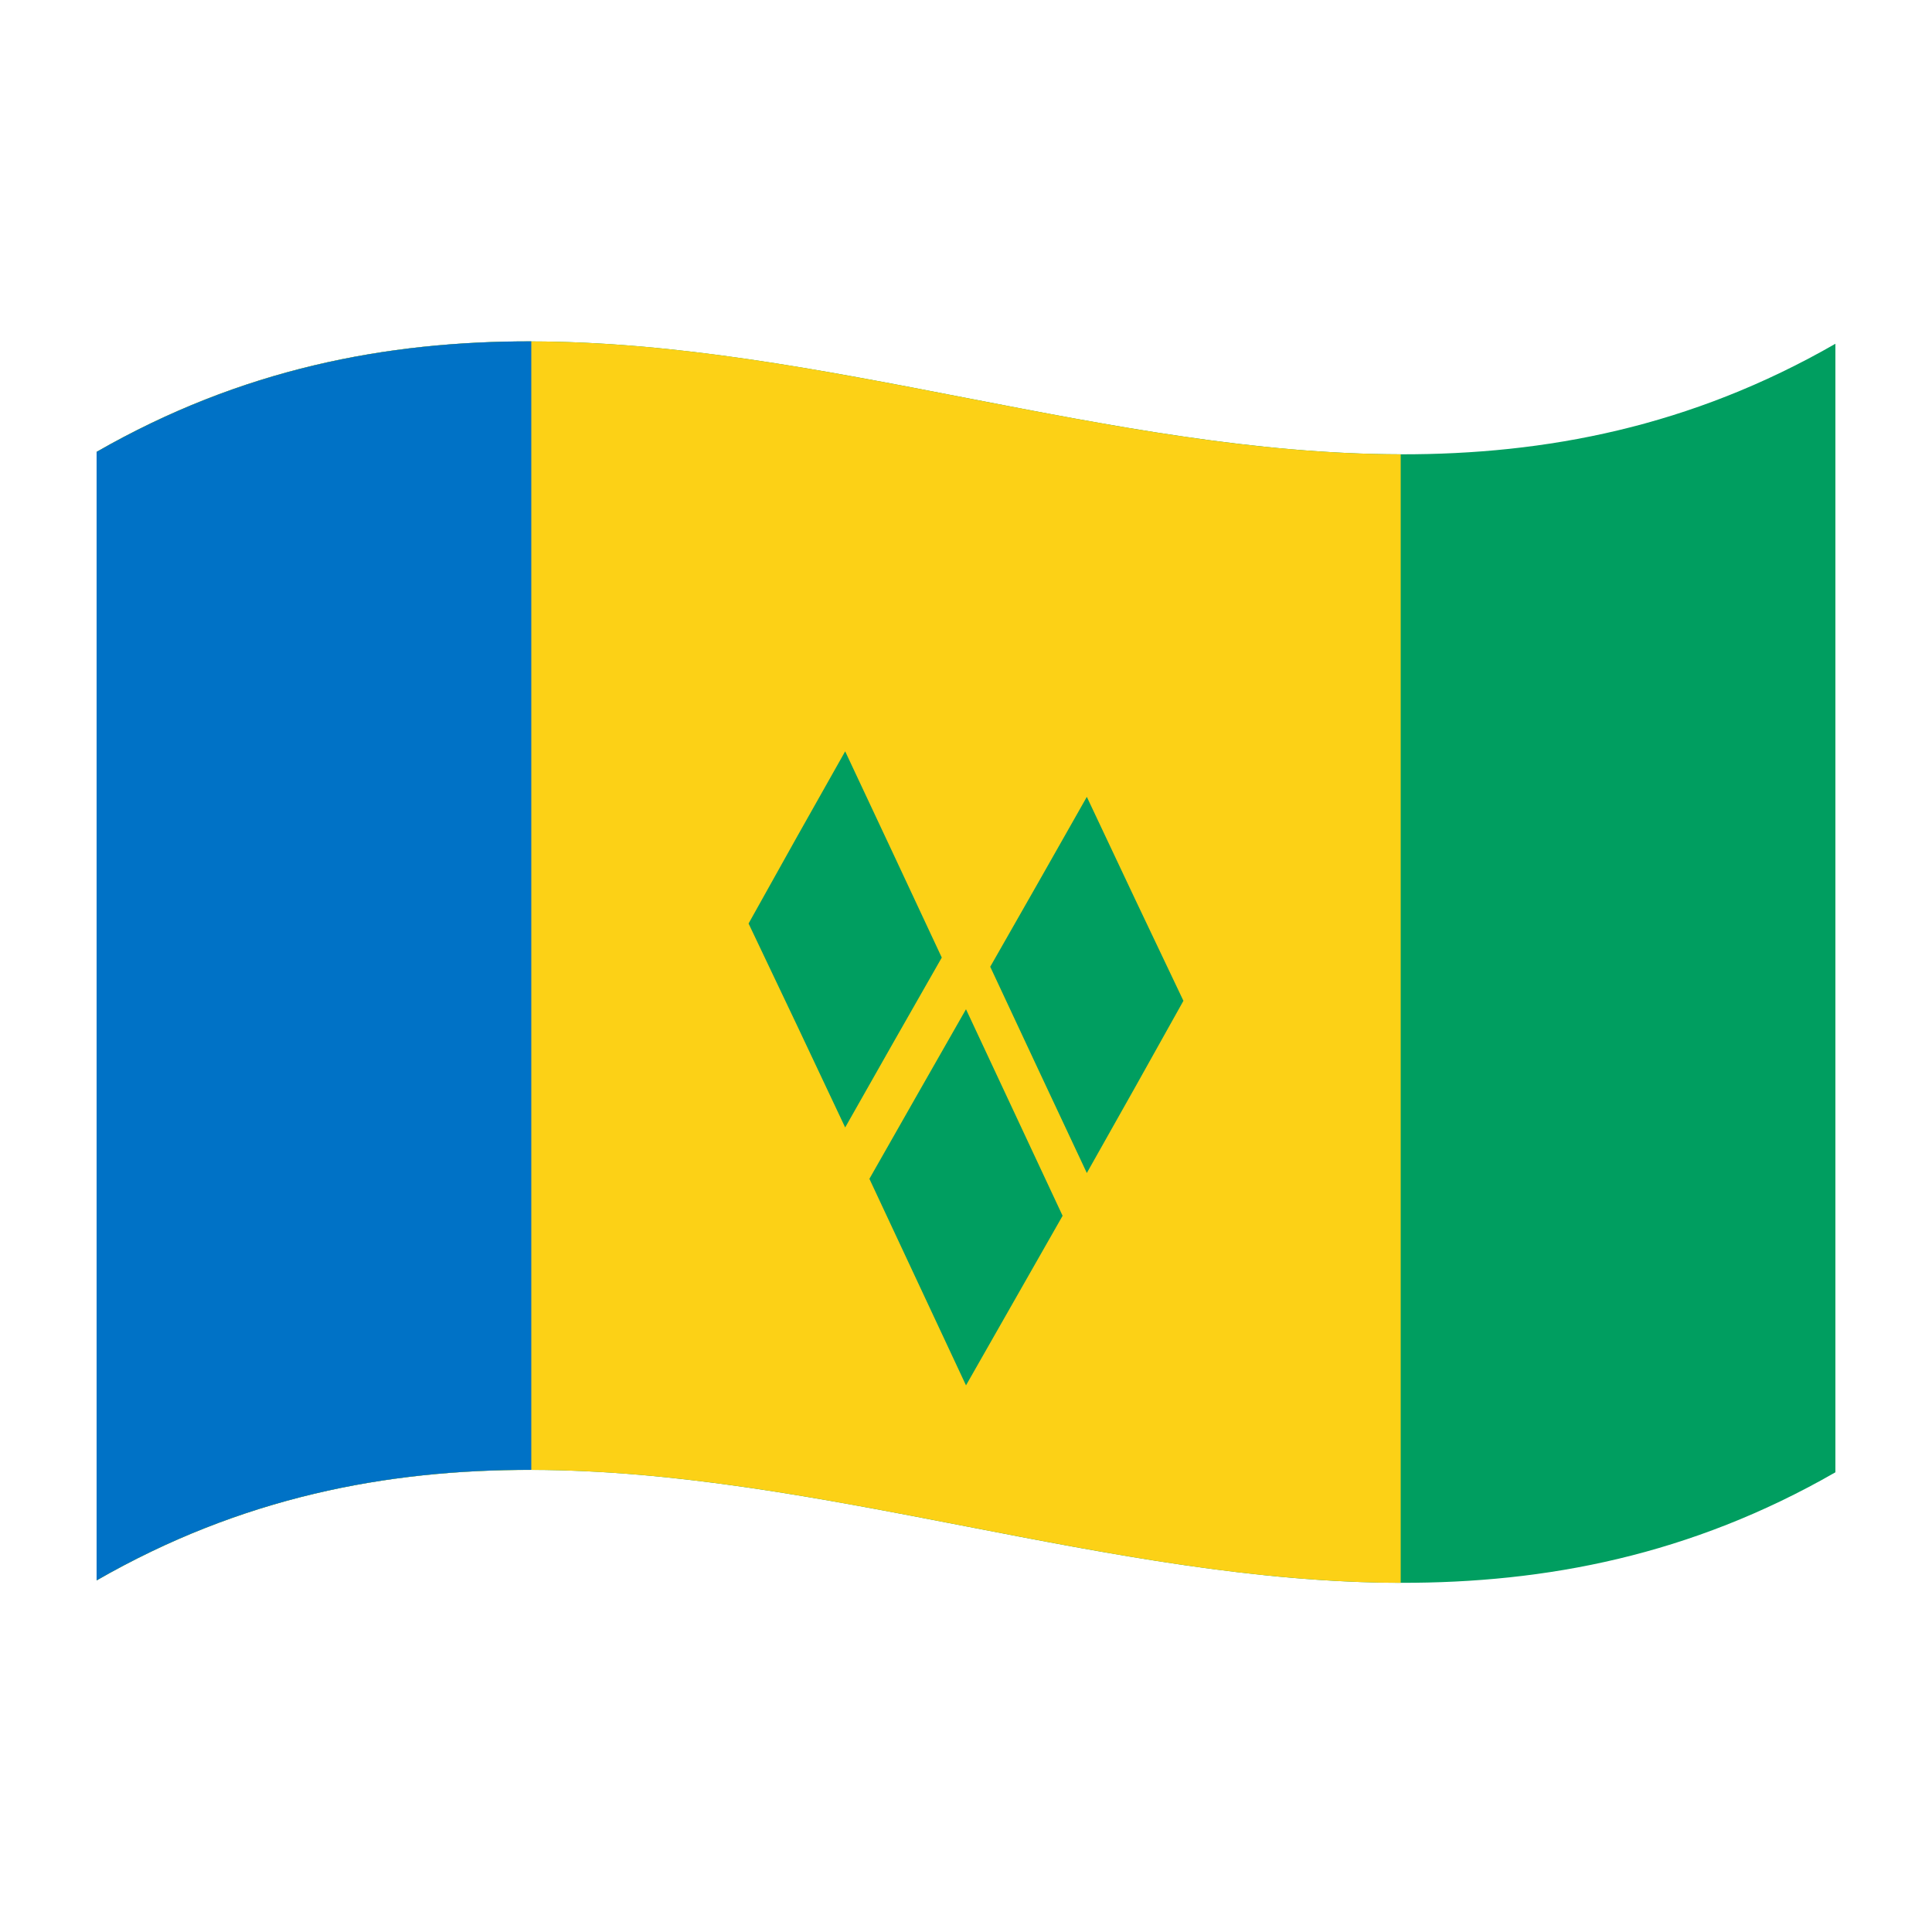 <?xml version="1.0" encoding="utf-8"?>
<!-- Generator: Adobe Illustrator 24.2.0, SVG Export Plug-In . SVG Version: 6.00 Build 0)  -->
<svg version="1.1" id="Layer_1" xmlns="http://www.w3.org/2000/svg" xmlns:xlink="http://www.w3.org/1999/xlink" x="0px" y="0px"
	 viewBox="0 0 1260 1260" style="enable-background:new 0 0 1260 1260;" xml:space="preserve">
<style type="text/css">
	.st0{fill:#009E60;}
	.st1{fill:#FCD116;}
	.st2{fill:#0072C6;}
</style>
<g>
	<path class="st0" d="M63,294.7v736c378-217.1,756,146.6,1134-70.5v-736C819,441.3,441,77.7,63,294.7z"/>
	<path class="st1" d="M63,294.7v736c283.5-162.8,567,1,850.5,1.6V296.3C630,295.8,346.5,131.9,63,294.7z"/>
	<path class="st2" d="M63,294.7v736c94.5-54.3,189-72.2,283.5-72.1v-736C252,222.5,157.5,240.5,63,294.7z"/>
	<path class="st0" d="M567,768.8c21,44.8,42,89.7,63,134.7c21-36.8,42-73.7,63-110.6c-21-44.8-42-89.7-63-134.7
		C609,695,588,731.8,567,768.8z"/>
	<path class="st0" d="M488.2,602.3c21,44,42,88.3,63,133c21-37.1,42-74.1,63-110.8c-21-45-42-89.8-63-134.5
		C530.2,527.1,509.2,564.5,488.2,602.3z"/>
	<path class="st0" d="M645.8,630.5c21,45,42,89.8,63,134.5c21-37.1,42-74.6,63-112.3c-21-44-42-88.3-63-133
		C687.8,556.8,666.8,593.8,645.8,630.5z"/>
</g>
</svg>
